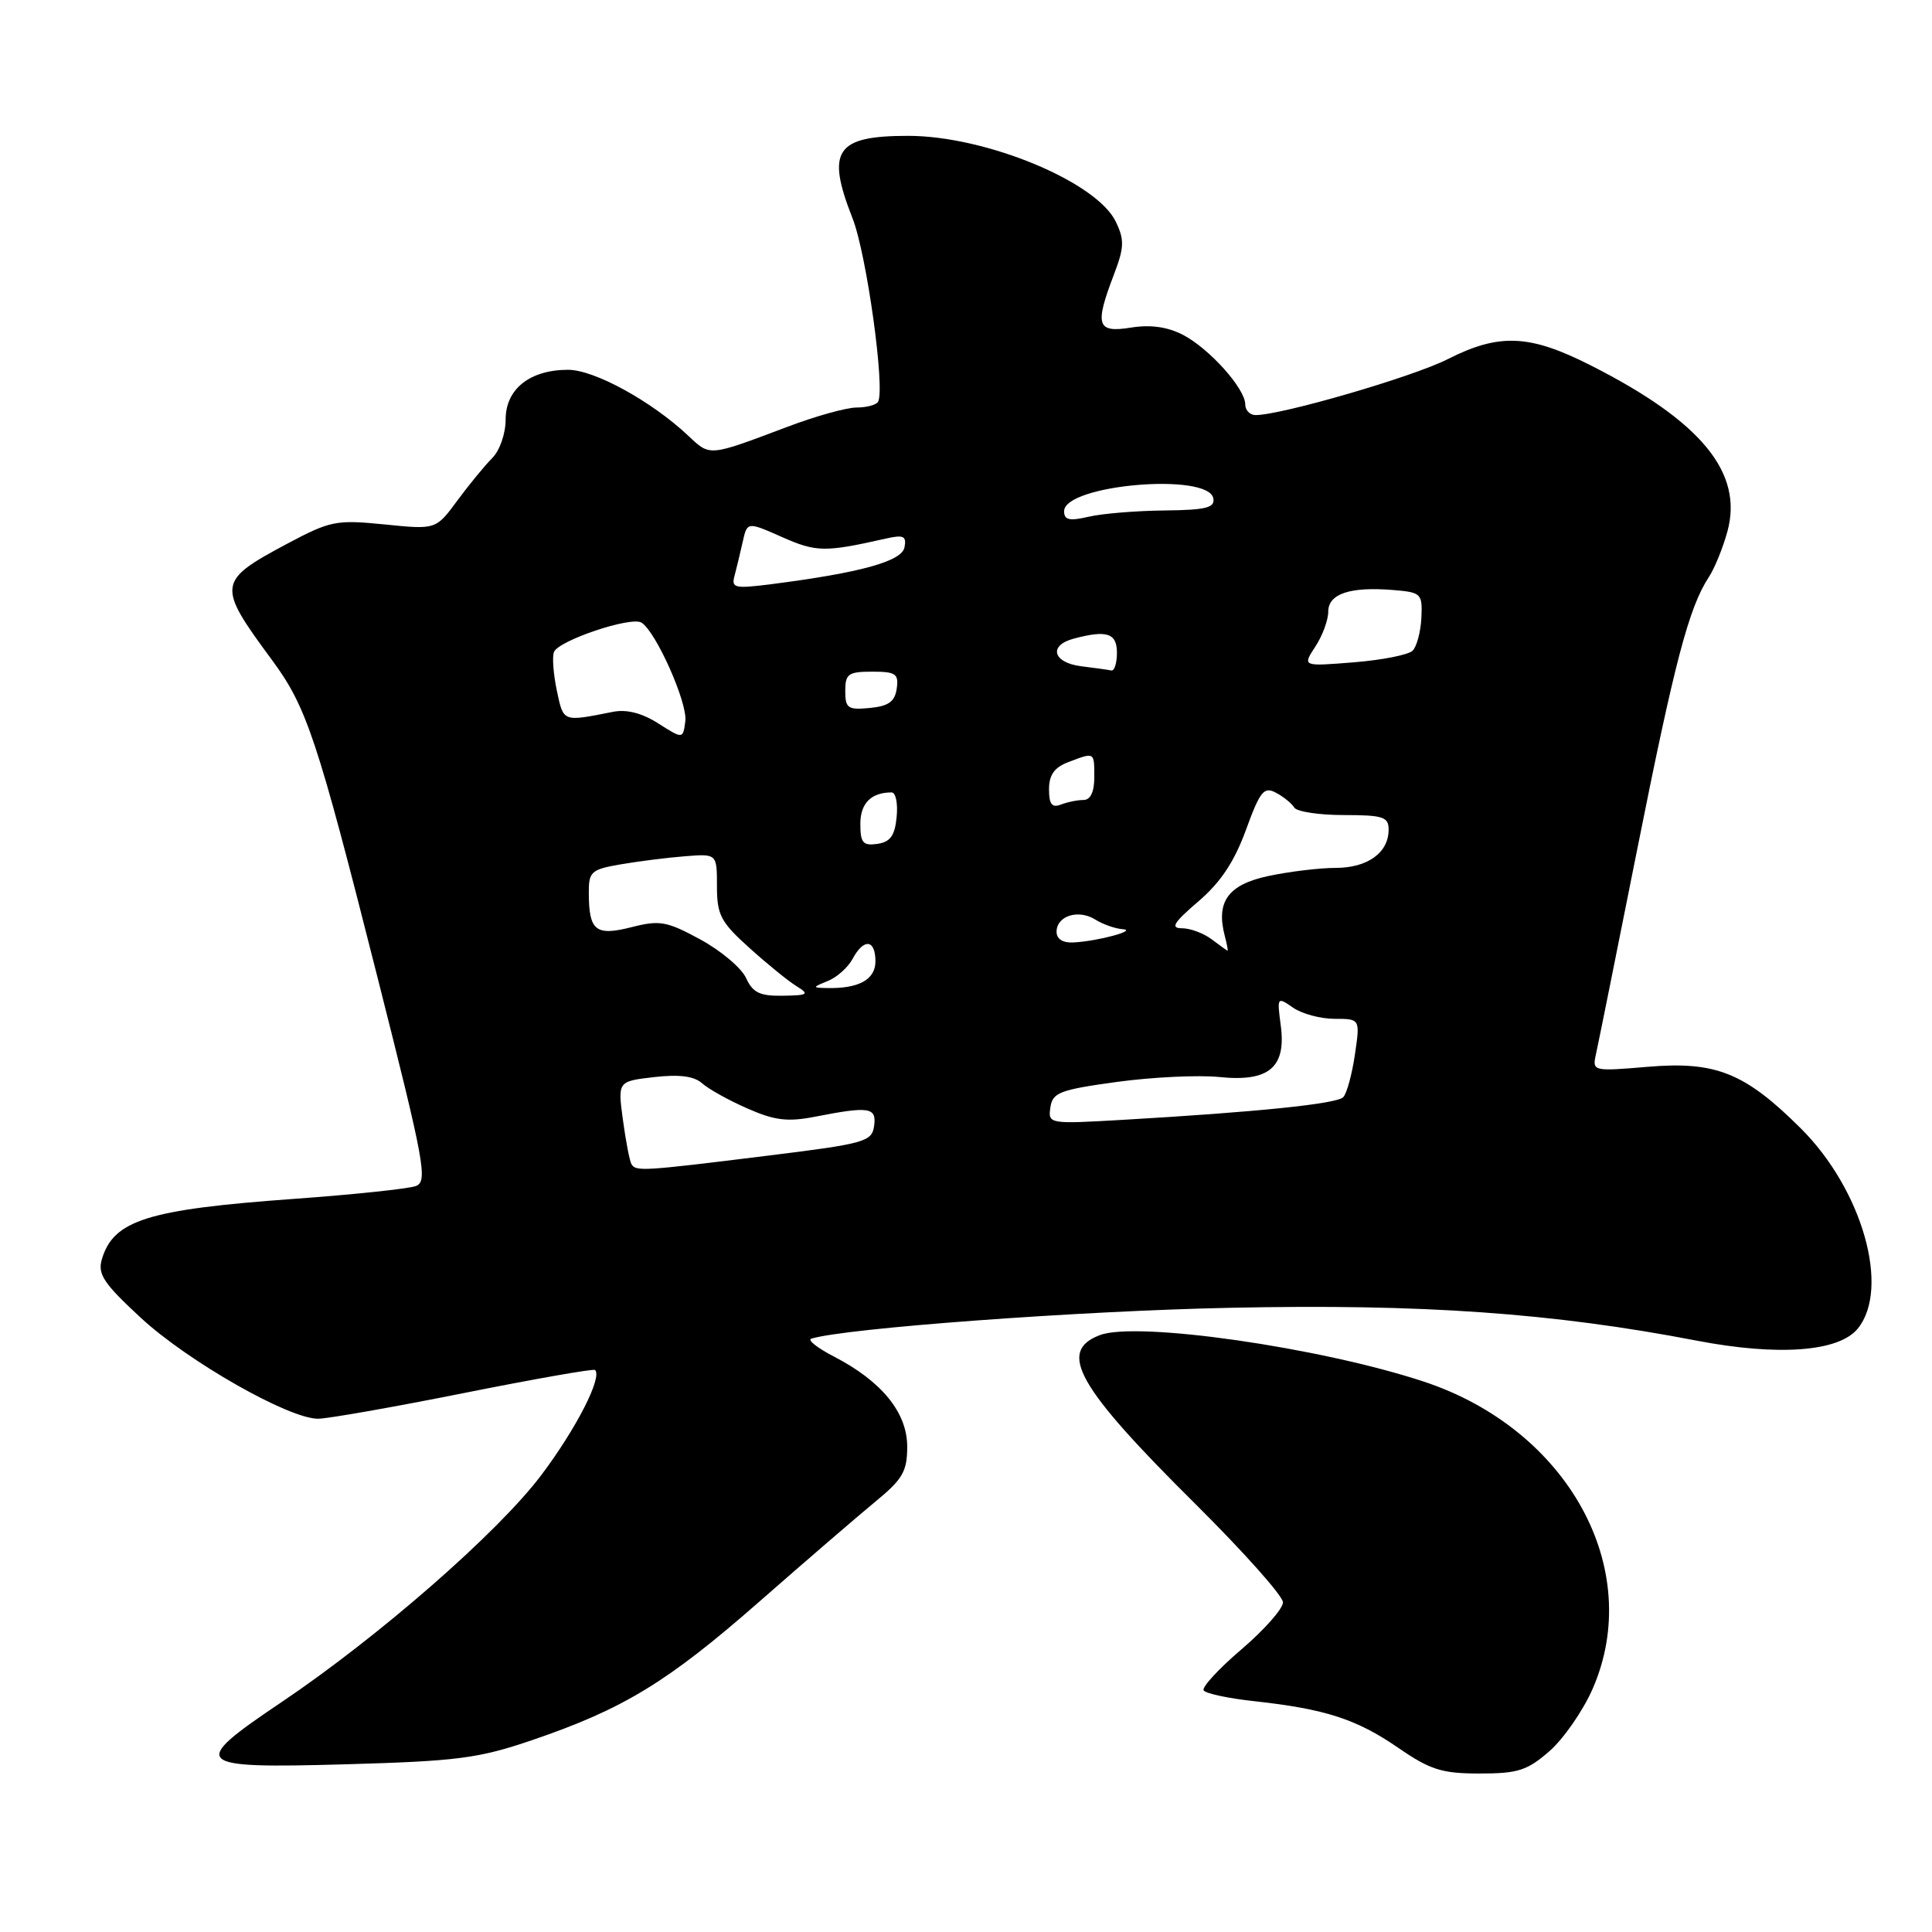 <?xml version="1.0" encoding="UTF-8" standalone="no"?>
<!DOCTYPE svg PUBLIC "-//W3C//DTD SVG 1.1//EN" "http://www.w3.org/Graphics/SVG/1.1/DTD/svg11.dtd" >
<svg xmlns="http://www.w3.org/2000/svg" xmlns:xlink="http://www.w3.org/1999/xlink" version="1.1" viewBox="0 0 256 256">
 <g >
 <path fill="currentColor"
d=" M 205.34 232.01 C 207.21 230.36 209.78 226.65 211.04 223.76 C 217.96 207.89 207.76 189.37 188.63 183.06 C 174.89 178.53 150.62 175.05 145.74 176.91 C 140.07 179.06 142.73 183.75 158.46 199.35 C 164.80 205.65 170.00 211.48 170.00 212.32 C 170.00 213.16 167.53 215.96 164.51 218.54 C 161.49 221.11 159.23 223.57 159.49 223.98 C 159.75 224.40 162.78 225.05 166.23 225.42 C 175.60 226.45 179.74 227.79 185.24 231.57 C 189.52 234.52 191.05 235.00 196.08 235.00 C 201.15 235.00 202.38 234.60 205.34 232.01 Z  M 70.50 230.58 C 82.61 226.45 88.45 222.89 100.61 212.23 C 106.71 206.88 113.62 200.93 115.96 199.00 C 119.63 195.99 120.21 194.97 120.21 191.66 C 120.20 187.16 116.82 183.02 110.50 179.75 C 108.30 178.61 106.95 177.55 107.50 177.38 C 111.98 175.99 143.00 173.70 163.00 173.29 C 188.45 172.75 205.80 173.98 224.81 177.64 C 235.62 179.72 243.68 179.12 246.17 176.04 C 250.49 170.70 246.76 157.61 238.60 149.50 C 231.20 142.14 227.34 140.59 218.31 141.36 C 211.09 141.97 210.98 141.94 211.46 139.74 C 211.74 138.51 214.21 126.22 216.96 112.44 C 221.90 87.67 223.78 80.50 226.44 76.45 C 227.19 75.31 228.29 72.61 228.88 70.46 C 231.04 62.65 225.44 55.83 210.77 48.41 C 202.66 44.30 198.66 44.13 191.81 47.60 C 187.19 49.94 169.80 55.00 166.37 55.00 C 165.62 55.00 165.00 54.36 165.00 53.58 C 165.00 51.49 160.23 46.17 156.73 44.36 C 154.69 43.31 152.44 42.99 149.85 43.41 C 145.34 44.13 145.02 43.13 147.60 36.38 C 148.97 32.79 149.01 31.79 147.85 29.38 C 145.31 24.08 130.60 18.00 120.33 18.00 C 110.74 18.00 109.43 19.94 112.96 28.91 C 114.83 33.63 117.33 51.65 116.34 53.25 C 116.09 53.66 114.80 54.00 113.49 54.00 C 112.17 54.00 108.03 55.15 104.30 56.57 C 93.84 60.51 94.12 60.49 91.19 57.73 C 86.32 53.15 78.75 49.00 75.27 49.00 C 70.21 49.00 67.00 51.55 67.00 55.58 C 67.00 57.46 66.22 59.71 65.21 60.71 C 64.23 61.69 62.15 64.23 60.59 66.34 C 57.76 70.18 57.76 70.18 50.95 69.49 C 44.53 68.85 43.78 69.00 38.01 72.07 C 28.78 77.00 28.71 77.53 36.00 87.40 C 40.64 93.68 41.98 97.71 50.02 129.50 C 56.28 154.23 56.71 156.56 55.09 157.16 C 54.11 157.52 46.83 158.29 38.91 158.86 C 19.55 160.26 15.04 161.68 13.50 166.85 C 12.91 168.83 13.73 170.05 18.65 174.61 C 24.90 180.39 38.28 188.01 42.15 187.99 C 43.44 187.98 52.15 186.45 61.50 184.58 C 70.85 182.71 78.66 181.34 78.85 181.53 C 79.84 182.49 76.36 189.30 71.73 195.45 C 66.01 203.05 50.20 216.86 37.25 225.58 C 24.97 233.84 25.51 234.35 45.75 233.78 C 60.63 233.36 63.39 233.00 70.50 230.58 Z  M 83.67 154.25 C 83.43 153.84 82.92 151.20 82.54 148.39 C 81.85 143.28 81.85 143.28 86.68 142.72 C 90.02 142.34 91.97 142.59 93.04 143.55 C 93.88 144.30 96.58 145.81 99.04 146.88 C 102.64 148.47 104.36 148.68 108.00 147.97 C 115.21 146.56 116.18 146.71 115.82 149.22 C 115.52 151.29 114.58 151.55 101.50 153.16 C 85.11 155.19 84.26 155.24 83.67 154.25 Z  M 139.18 146.74 C 139.47 144.77 140.41 144.40 148.00 143.36 C 152.68 142.72 158.78 142.43 161.56 142.71 C 168.15 143.39 170.46 141.44 169.70 135.83 C 169.21 132.11 169.24 132.06 171.32 133.51 C 172.49 134.33 174.97 135.00 176.84 135.00 C 180.23 135.00 180.23 135.00 179.53 139.75 C 179.15 142.36 178.45 144.90 177.99 145.38 C 177.13 146.27 166.62 147.35 148.68 148.39 C 138.98 148.95 138.87 148.93 139.18 146.74 Z  M 98.86 129.60 C 98.26 128.27 95.54 125.98 92.81 124.49 C 88.36 122.07 87.42 121.90 83.70 122.85 C 78.94 124.06 78.04 123.35 78.02 118.38 C 78.00 115.49 78.31 115.21 82.25 114.53 C 84.59 114.13 88.41 113.64 90.75 113.46 C 95.00 113.12 95.00 113.12 95.00 117.43 C 95.00 121.25 95.50 122.19 99.32 125.62 C 101.69 127.76 104.50 130.04 105.57 130.69 C 107.28 131.75 107.07 131.89 103.73 131.94 C 100.69 131.99 99.75 131.54 98.86 129.60 Z  M 109.68 129.99 C 110.89 129.51 112.36 128.19 112.97 127.06 C 114.45 124.29 116.00 124.46 116.00 127.38 C 116.00 129.81 113.77 131.03 109.50 130.92 C 107.63 130.88 107.64 130.82 109.68 129.99 Z  M 160.56 124.47 C 159.49 123.66 157.72 123.00 156.63 123.00 C 155.05 123.00 155.49 122.27 158.78 119.45 C 161.73 116.93 163.55 114.19 165.09 109.98 C 166.97 104.82 167.48 104.19 169.07 105.04 C 170.07 105.57 171.17 106.46 171.50 107.01 C 171.84 107.55 174.79 108.00 178.06 108.00 C 183.26 108.00 184.00 108.24 184.00 109.93 C 184.00 112.99 181.21 115.00 176.98 115.00 C 174.84 115.00 170.83 115.49 168.05 116.08 C 162.73 117.22 161.10 119.47 162.29 124.02 C 162.58 125.11 162.74 125.99 162.66 125.97 C 162.57 125.95 161.63 125.28 160.56 124.47 Z  M 140.00 123.47 C 140.00 121.36 142.88 120.44 145.12 121.84 C 146.14 122.48 147.77 123.05 148.74 123.12 C 150.83 123.26 145.49 124.71 142.25 124.88 C 140.84 124.96 140.00 124.43 140.00 123.47 Z  M 114.00 109.18 C 114.00 106.44 115.42 105.00 118.15 105.00 C 118.69 105.00 118.99 106.46 118.81 108.25 C 118.57 110.74 117.97 111.57 116.25 111.82 C 114.35 112.09 114.00 111.68 114.00 109.18 Z  M 139.00 104.58 C 139.00 102.68 139.71 101.68 141.57 100.98 C 145.06 99.65 145.00 99.61 145.00 103.00 C 145.00 104.92 144.49 106.00 143.58 106.00 C 142.80 106.00 141.45 106.27 140.58 106.61 C 139.39 107.07 139.00 106.57 139.00 104.58 Z  M 87.23 95.86 C 85.08 94.49 83.03 93.96 81.23 94.32 C 74.52 95.65 74.68 95.71 73.79 91.54 C 73.33 89.37 73.15 87.05 73.40 86.40 C 73.98 84.88 83.61 81.64 85.00 82.50 C 86.91 83.68 91.12 93.13 90.81 95.55 C 90.50 97.94 90.50 97.94 87.23 95.86 Z  M 112.00 91.56 C 112.00 89.29 112.41 89.00 115.57 89.00 C 118.70 89.00 119.10 89.28 118.82 91.25 C 118.57 92.97 117.74 93.57 115.25 93.81 C 112.35 94.09 112.00 93.85 112.00 91.56 Z  M 143.25 88.28 C 139.52 87.81 138.89 85.53 142.25 84.63 C 146.66 83.45 148.00 83.88 148.00 86.50 C 148.00 87.88 147.66 88.93 147.25 88.84 C 146.84 88.75 145.04 88.50 143.25 88.28 Z  M 174.28 85.69 C 175.23 84.25 176.00 82.16 176.00 81.05 C 176.00 78.68 178.89 77.71 184.60 78.18 C 188.33 78.49 188.49 78.64 188.34 81.86 C 188.25 83.71 187.73 85.67 187.18 86.22 C 186.63 86.77 183.12 87.46 179.38 87.76 C 172.57 88.31 172.57 88.31 174.28 85.69 Z  M 97.33 76.30 C 97.59 75.31 98.08 73.29 98.41 71.81 C 99.01 69.12 99.01 69.12 103.64 71.17 C 108.17 73.17 109.30 73.19 117.35 71.37 C 119.73 70.83 120.14 71.02 119.85 72.53 C 119.49 74.38 114.03 75.89 102.17 77.41 C 97.35 78.02 96.88 77.92 97.33 76.30 Z  M 141.00 67.74 C 141.00 64.22 160.11 62.57 160.77 66.03 C 161.01 67.28 159.81 67.58 154.28 67.64 C 150.55 67.68 146.04 68.05 144.25 68.47 C 141.70 69.06 141.00 68.91 141.00 67.74 Z "/>
</g>
</svg>